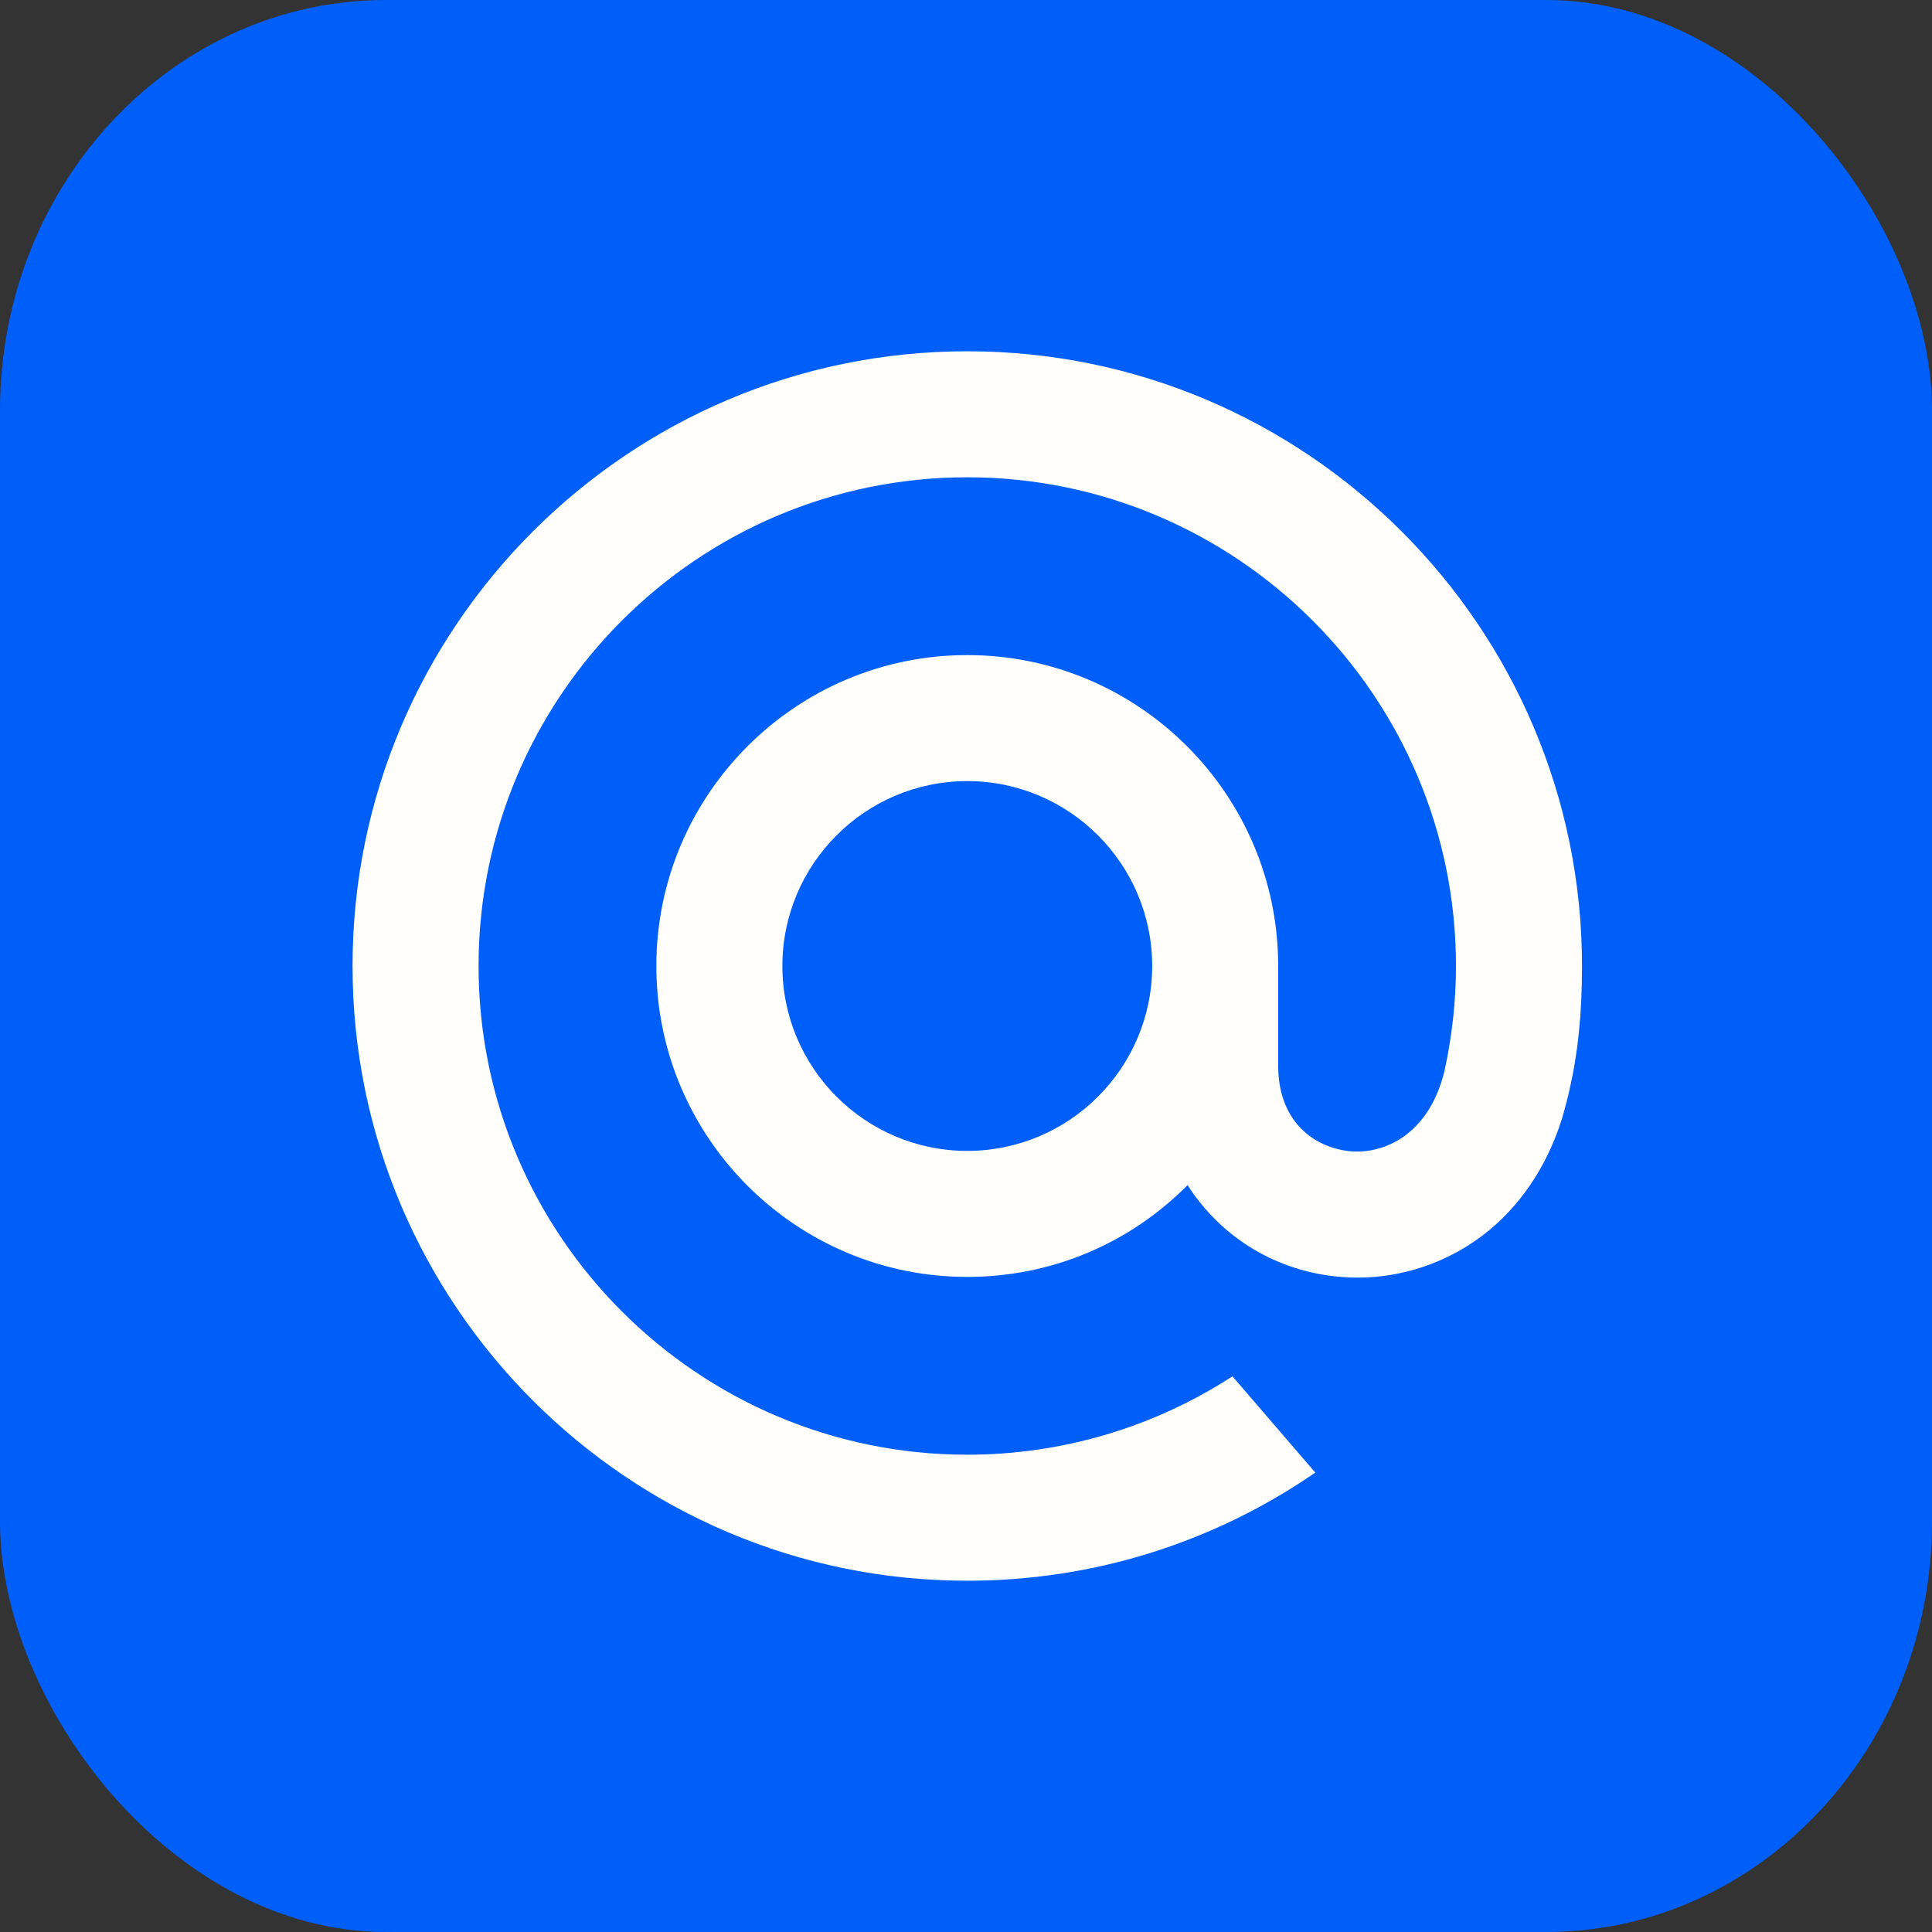 <svg xmlns:serif="http://www.serif.com/" xmlns:dc="http://purl.org/dc/elements/1.1/" xmlns:cc="http://creativecommons.org/ns#" xmlns:rdf="http://www.w3.org/1999/02/22-rdf-syntax-ns#" xmlns:svg="http://www.w3.org/2000/svg" xmlns="http://www.w3.org/2000/svg" xmlns:sodipodi="http://sodipodi.sourceforge.net/DTD/sodipodi-0.dtd" xmlns:inkscape="http://www.inkscape.org/namespaces/inkscape" width="44" height="44" viewBox="0 0 44 44" version="1.1" xml:space="preserve" style="clip-rule:evenodd;fill-rule:evenodd;stroke-linejoin:round;stroke-miterlimit:1.414" id="svg24" sodipodi:docname="puls.svg" inkscape:version="0.92.4 (5da689c313, 2019-01-14)"><rect x="0" y="0" width="44" height="44" fill="#333333" stroke="none"/><defs id="defs28"/><sodipodi:namedview pagecolor="#ffffff" bordercolor="#666666" borderopacity="1" objecttolerance="10" gridtolerance="10" guidetolerance="10" inkscape:pageopacity="0" inkscape:pageshadow="2" inkscape:window-width="1920" inkscape:window-height="1001" id="namedview26" showgrid="false" fit-margin-top="0" fit-margin-left="0" fit-margin-right="0" fit-margin-bottom="0" inkscape:zoom="12.543459" inkscape:cx="18.065527" inkscape:cy="22.517473" inkscape:window-x="-9" inkscape:window-y="-9" inkscape:window-maximized="1" inkscape:current-layer="svg24"/><rect style="opacity:1;vector-effect:none;fill:#005ff9;fill-opacity:1;stroke:none;stroke-width:1.141;stroke-linecap:round;stroke-linejoin:miter;stroke-miterlimit:4;stroke-dasharray:none;stroke-dashoffset:0;stroke-opacity:1;paint-order:stroke fill markers" id="rect856" width="44" height="44" x="0" y="0" ry="9.348" rx="8.789"/><rect id="h44px_-mail_-_bg" serif:id="h44px_@mail_&amp;_bg" x="-20.09" y="-20.728" width="115" height="44" style="fill:none"/><clipPath id="_clip1"><rect x="0" y="0" width="115" height="44" id="rect3"/></clipPath><rect x="-4.09" y="-12.728" width="83" height="28" style="fill:none" id="rect8"/><path d="m 26.24,22 c 0,2.322 -1.889,4.211 -4.211,4.211 -2.322,0 -4.211,-1.889 -4.211,-4.211 0,-2.322 1.889,-4.211 4.211,-4.211 2.322,0 4.211,1.889 4.211,4.211 M 22.029,8 C 14.309,8 8.029,14.28 8.029,22 c 0,7.72 6.28,14 14,14 2.828,0 5.555,-0.842 7.886,-2.435 l 0.04,-0.028 -1.886,-2.192 -0.032,0.02 c -1.794,1.155 -3.872,1.765 -6.008,1.765 -6.137,0 -11.13,-4.993 -11.13,-11.13 0,-6.137 4.993,-11.13 11.13,-11.13 6.137,0 11.13,4.993 11.13,11.13 0,0.795 -0.089,1.6 -0.262,2.392 -0.352,1.445 -1.364,1.887 -2.123,1.829 -0.764,-0.062 -1.658,-0.606 -1.664,-1.938 V 23.268 22 c 0,-3.905 -3.176,-7.081 -7.081,-7.081 -3.905,0 -7.081,3.176 -7.081,7.081 0,3.905 3.176,7.081 7.081,7.081 1.897,0 3.676,-0.741 5.017,-2.09 0.78,1.214 2.051,1.975 3.498,2.091 0.124,0.01 0.251,0.015 0.376,0.015 1.019,0 2.028,-0.341 2.842,-0.958 0.839,-0.638 1.466,-1.559 1.812,-2.666 0.055,-0.179 0.157,-0.588 0.157,-0.591 l 0.003,-0.015 c 0.204,-0.888 0.295,-1.773 0.295,-2.867 0,-7.72 -6.28,-14 -14,-14" style="fill:#fffefb;fill-rule:nonzero;fill-opacity:1" id="path18" inkscape:connector-curvature="0"/></svg>